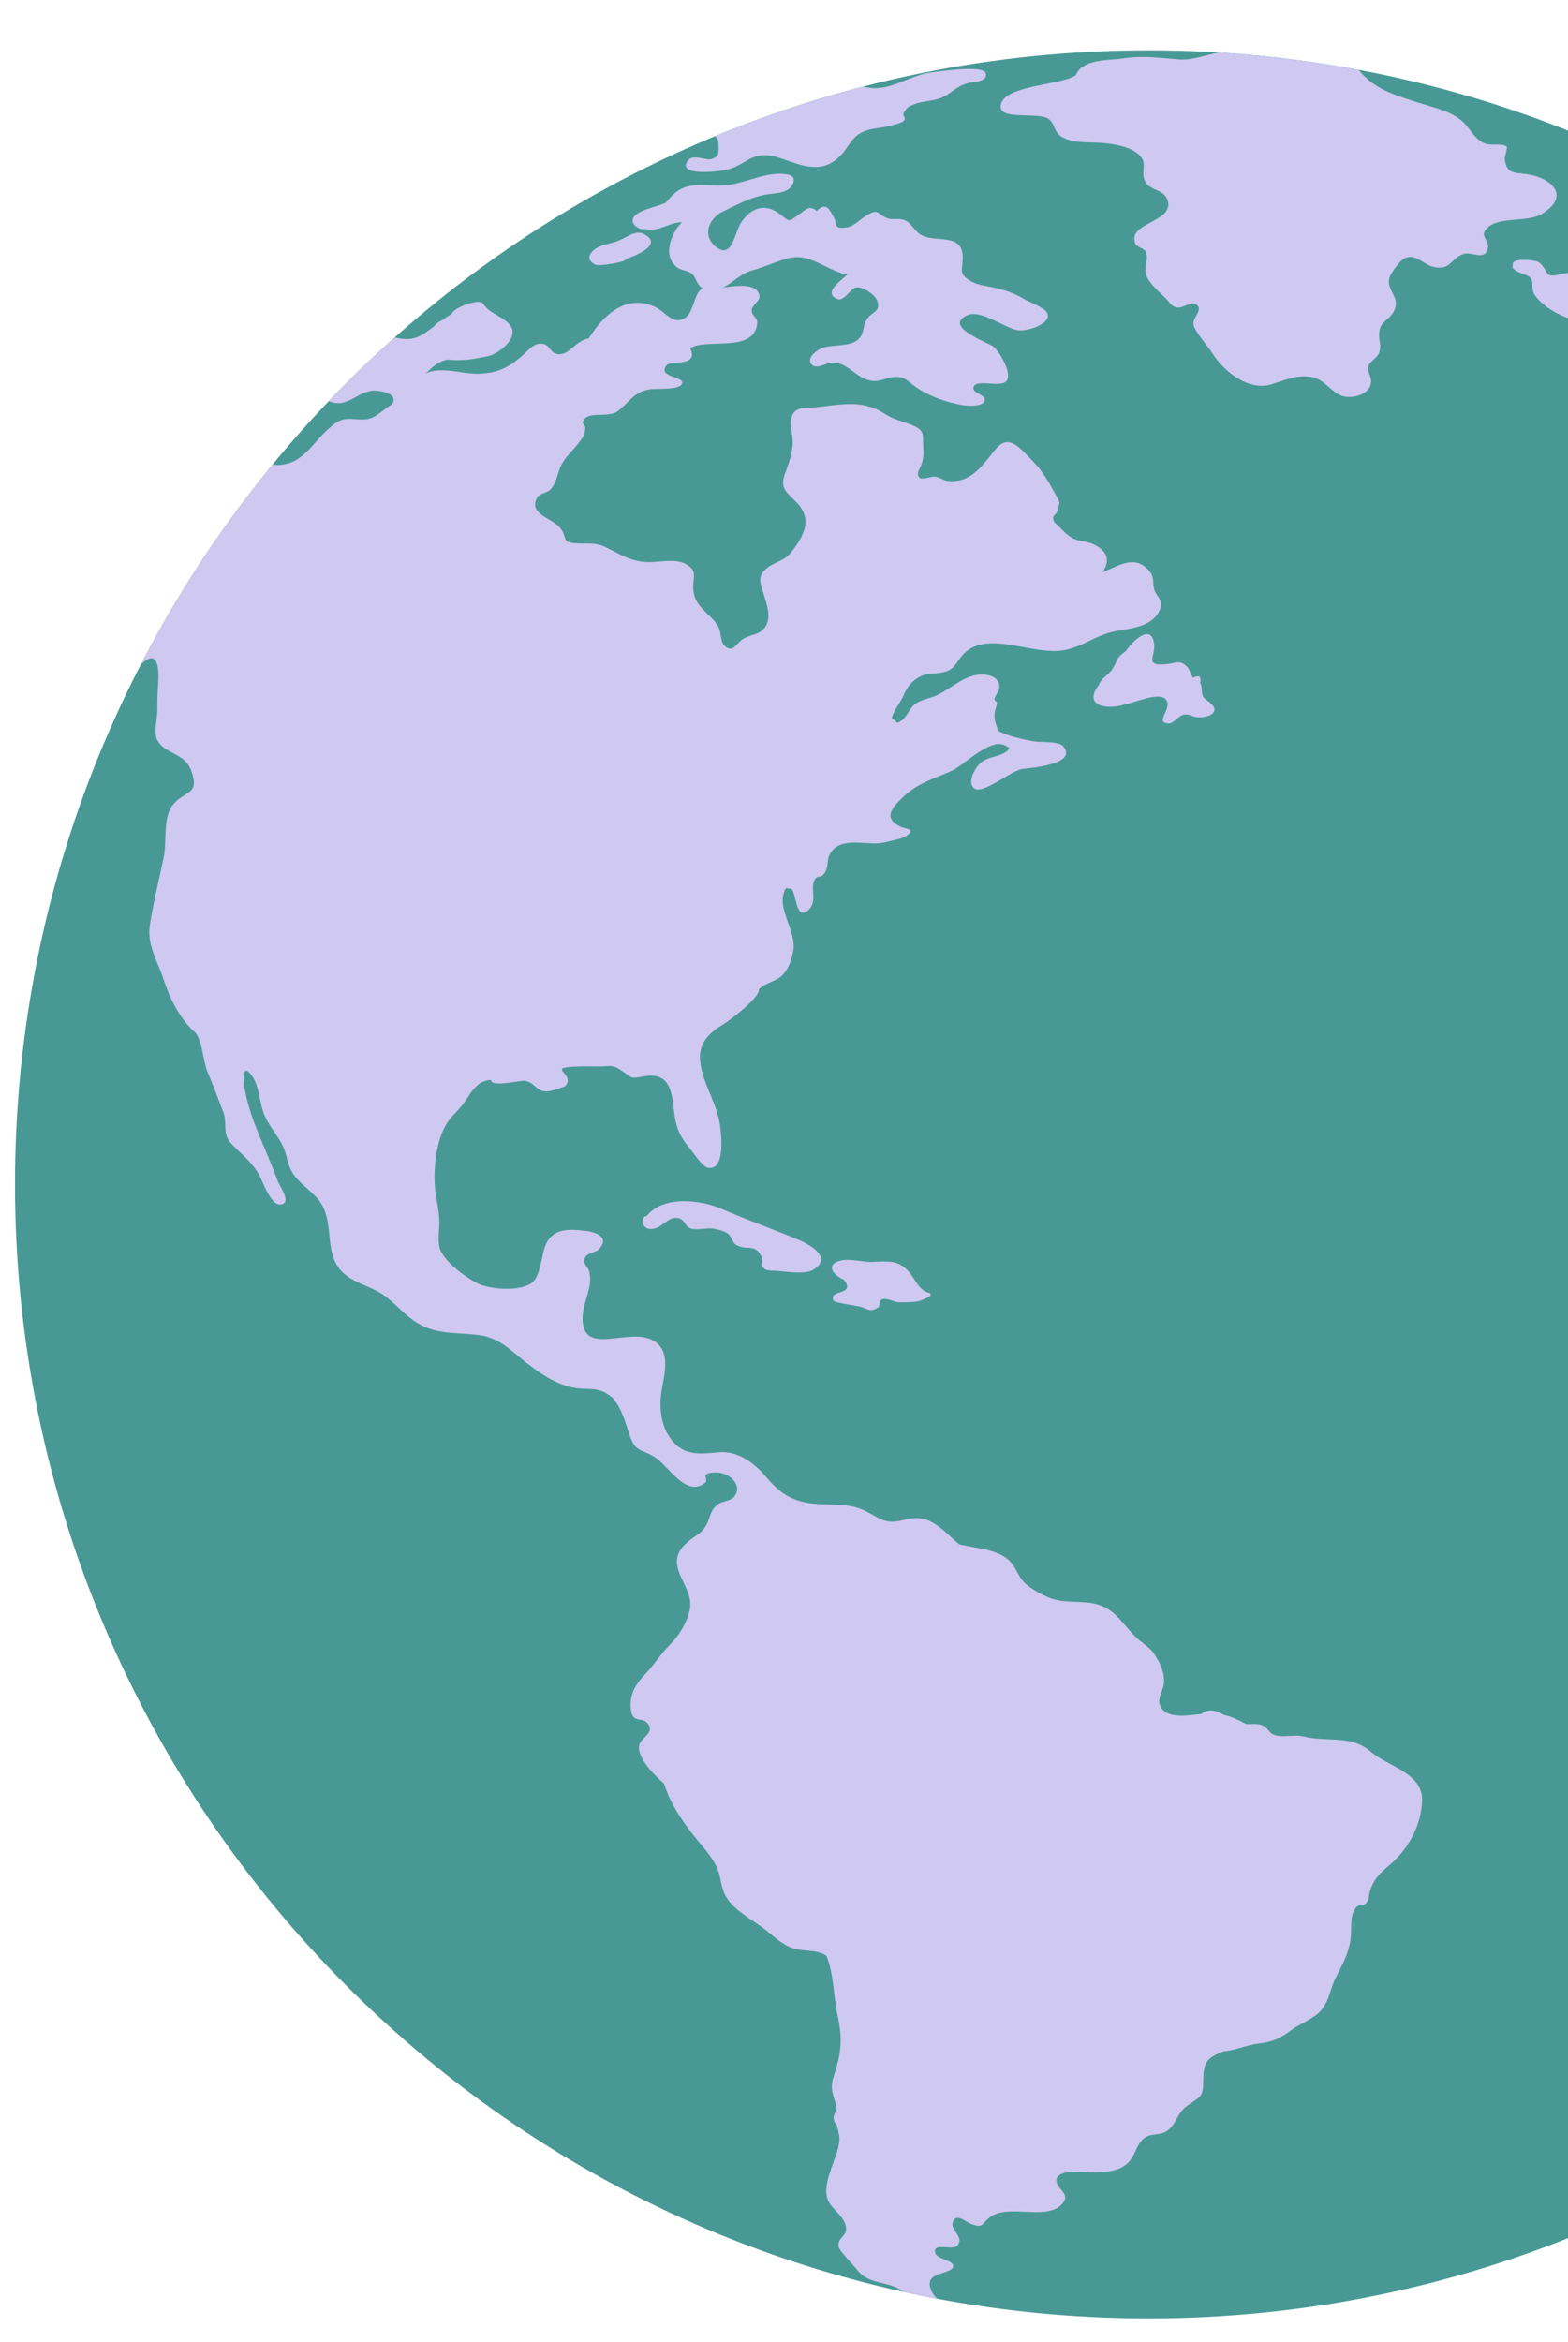<?xml version="1.0" encoding="utf-8"?>
<!-- Generator: Adobe Illustrator 22.1.0, SVG Export Plug-In . SVG Version: 6.00 Build 0)  -->
<svg version="1.0" id="Layer_2" xmlns="http://www.w3.org/2000/svg" xmlns:xlink="http://www.w3.org/1999/xlink" x="0px" y="0px"
	 viewBox="28 20 355 530" style="enable-background:new 0 0 576 576;" xml:space="preserve">
<style type="text/css">
	.st0{fill:#489996;}
	.st1{fill:#CFC8F0;}
</style>
<path class="st0" d="M544.605,288c0,141.719-114.886,256.605-256.605,256.605S31.395,429.719,31.395,288S146.281,31.395,288,31.395
	S544.605,146.281,544.605,288z"/>
<path class="st1" d="M422.987,142.951c-0.117-0.7,0.63,0.097,0.643-0.016c0.366-3.022-0.859-3.183,1.121-5.996
	c2.467-3.505,0.329-1.117,0.056-3.771c-0.425-4.128,7.901-3.653,10.354-2.468c-0.819-3.982-2.83-4.541-1.503-8.896
	c0.96-3.15,2.753-5.442,5.315-1.745c1.476,2.13,0.144,3.045,1.396,4.572c0.92,1.123,2.819,0.84,3.786,2.401
	c0.699,1.129,0.391,2.97,0.902,4.237c1.523,3.774,5.081,5.595,7.973,8.011c2.734,2.284,0.604,4.498,3.223,6.553
	c1.925,1.511,4.589,1.358,2.315,4.704c-1.99,2.927-5.978,2.444-8.905,1.492c-1.815-0.067-9.073,1.668-9.581-0.794
	c-0.236-1.141,1.729-1.945,1.75-3.084c0.034-1.878-2.031-2.403-2.202-3.996c-0.239-2.23,2.179-2.656,2.265-4.634
	c0.017-0.378-1.461-3.413-1.711-3.713c-1.192-1.434-2.659-1.328-3.966-2.61c-1.39,3.18-1.625,4.201-1.703,7.586
	c-0.064,2.739-0.757,4.847-4.156,3.944c-1.616,0.336-3.631,0.721-5.282,0.606C423.104,145.197,423.238,144.458,422.987,142.951z
	 M299.514,173.045c-0.492-0.041-0.964,0.061-1.417,0.305c-0.437-0.544-0.838-2.018-1.315-2.476
	c-1.794-1.722-2.612-0.779-4.746-0.579c-5.216,0.489-2.221-1.891-2.775-4.903c-0.814-4.424-5.093,0.003-6.355,1.919
	c-2.293,1.622-1.778,1.965-2.975,3.949c-0.82,1.36-2.61,2.17-3.124,3.696c-3.832,5.003,2.175,5.682,5.826,4.444
	c1.803-0.225,7.282-2.729,9.035-1.368c2.418,1.878-2.552,5.394,0.791,5.676c1.281,0.108,2.297-1.736,3.525-1.986
	c1.201-0.244,2.036,0.527,3.149,0.581c3.318,0.16,5.462-1.683,2.148-3.802c-1.822-1.165-0.745-2.598-1.582-3.994
	C299.894,173.95,299.832,173.462,299.514,173.045z M216.718,314.336c0.222,0.475,5.435,1.122,6.248,1.405
	c1.796,0.625,2.096,1.155,3.761,0.155c0.68-0.408,0.225-1.466,0.833-1.804c1.06-0.589,2.787,0.525,3.857,0.573
	c1.164,0.053,3.343,0.004,4.467-0.204c0.041-0.008,4.287-1.348,2.322-1.942c-2.332-0.705-2.96-3.068-4.406-4.717
	c-2.45-2.793-4.741-2.396-8.315-2.256c-2.136,0.084-5.15-0.856-7.261-0.281c-3.308,0.9-1.763,3.166,0.846,4.334
	C221.858,313.234,215.469,311.666,216.718,314.336z M193.61,58.079c2.341-0.736,3.986-2.548,6.496-2.901
	c2.334-0.328,4.435,0.556,6.589,1.312c4.498,1.577,8.197,2.361,11.754-1.44c1.433-1.531,2.263-3.569,4.041-4.744
	c2.088-1.379,4.821-1.201,7.152-1.87c0.766-0.22,2.603-0.561,3.097-1.247c0.398-0.553-0.471-1.125-0.176-1.596
	c0.706-1.129,0.84-1.366,2.269-1.94c2.648-1.064,5.131-0.559,7.638-2.225c1.758-1.169,2.691-2.105,4.751-2.639
	c1.137-0.295,4.501-0.256,3.939-2.217c-0.553-1.932-10.358-0.407-12.056-0.22c-5.64,0.621-9.717,4.82-15.665,3.237
	c-11.511,2.983-22.707,6.747-33.53,11.228c0.488,0.477,0.732,0.841,0.74,1.604c0.022,1.991,0.319,2.874-1.438,3.521
	c-1.5,0.553-4.278-1.333-5.549,0.484C181.061,60.141,192.173,58.807,193.61,58.079z M162.883,79.927
	c0.77,0.341,7.133-0.653,6.839-1.289c2.004-0.769,8.403-3.138,4.295-5.568c-1.541-0.911-2.967-0.128-4.326,0.595
	c-1.987,1.057-2.942,1.237-5.127,1.811C162.231,76.089,159.812,78.568,162.883,79.927z M338.265,416.299
	c-4.289-3.74-9.796-2.084-15.071-3.358c-2.424-0.585-4.77,0.424-6.941-0.461c-0.819-0.334-1.408-1.657-2.465-2.096
	c-1.065-0.441-2.563-0.211-3.671-0.259c-1.588-0.879-3.247-1.697-5.033-2.079c-1.67-0.995-3.463-1.535-5.146-0.193
	c-2.747,0.217-8.135,1.406-9.376-2.143c-0.519-1.484,0.837-3.341,0.957-4.818c0.161-1.977-0.571-4.18-1.704-5.781
	c-0.617-1.445-1.956-2.467-3.161-3.398c-0.067-0.168-0.204-0.274-0.411-0.318c-3.152-2.444-4.926-6.466-8.768-8.006
	c-3.853-1.545-8.2-0.292-12.06-1.907c-1.671-0.699-3.636-1.78-5.03-2.943c-1.789-1.492-2.04-3.311-3.464-4.972
	c-2.667-3.113-8.116-3.181-11.788-4.129c-2.923-2.453-5.618-5.941-9.722-5.914c-2.052,0.013-4.044,1.021-6.119,0.768
	c-2.104-0.256-3.89-1.753-5.783-2.591c-4.151-1.839-8.209-0.897-12.543-1.618c-4.369-0.727-6.753-2.637-9.534-5.897
	c-2.691-3.155-6.291-5.909-10.626-5.567c-4.144,0.328-7.74,0.984-10.726-2.744c-2.462-3.074-2.906-7.345-2.309-11.068
	c0.586-3.648,2.184-8.933-1.633-11.33c-5.615-3.527-16.471,3.973-16.232-5.477c0.09-3.556,2.331-6.581,1.516-10.166
	c-0.304-1.339-1.604-1.768-0.958-3.269c0.485-1.127,2.417-1.106,3.178-1.935c2.399-2.613-0.601-3.804-2.971-4.108
	c-3.97-0.508-7.816-0.61-9.299,3.603c-0.77,2.187-1.061,6.437-2.74,7.952c-2.559,2.309-9.881,1.732-12.657,0.256
	c-2.772-1.473-7.977-5.194-8.546-8.362c-0.352-1.961,0.145-4.163,0.018-6.152c-0.165-2.582-0.831-5.109-1.015-7.687
	c-0.306-4.297,0.497-11.013,3.121-14.504c1.288-1.714,2.796-2.885,3.972-4.753c1.313-2.084,2.832-4.46,5.661-4.497
	c-0.026,1.792,6.891-0.055,7.79,0.187c2.641,0.71,2.468,2.831,5.582,2.313c0.235-0.039,3.243-0.931,3.412-1.131
	c1.584-1.88-0.545-2.745-0.761-3.733c-0.223-1.026,8.419-0.65,8.898-0.689c2.292-0.189,2.777-0.31,4.648,0.937
	c2.593,1.728,1.754,1.857,5.061,1.284c6.916-1.2,6.25,5.34,7.083,9.883c0.465,2.539,1.585,4.396,3.218,6.354
	c0.821,0.984,2.919,4.235,4.143,4.448c3.868,0.671,3.069-6.814,2.832-9.054c-0.563-5.327-3.922-9.679-4.545-14.792
	c-0.538-4.41,2.031-6.691,5.435-8.769c1.353-0.826,8.076-5.887,7.835-7.764c1.469-1.508,3.814-1.704,5.297-3.169
	c1.415-1.398,2.149-3.599,2.486-5.547c0.759-4.397-3.691-9.454-2.027-13.451c0.078-0.285,0.23-0.529,0.455-0.731
	c0.41,0.064,0.821,0.127,1.231,0.191c1.101,1.547,0.986,7.112,3.68,4.876c2.142-1.778,0.603-4.917,1.347-6.602
	c0.784-1.776,1.334-0.458,2.285-1.696c1.107-1.441,0.516-3.145,1.413-4.629c2.498-4.135,8.477-1.536,12.192-2.466
	c1.094-0.274,4.046-0.793,4.883-1.375c2.577-1.794-0.049-1.646-1.151-2.172c-3.953-1.887-2.195-4.122,0.686-6.857
	c3.311-3.143,7.027-4.026,11.025-5.867c2.698-1.242,9.183-8.089,12.412-5.36c0.485,0.05,0.565,0.237,0.241,0.56
	c-0.069,0.281-0.24,0.467-0.512,0.556c-1.688,1.235-4.03,1.022-5.71,2.472c-1.134,0.979-3.222,4.279-1.522,5.76
	c1.841,1.603,8.374-3.912,10.738-4.306c1.647-0.274,12.689-0.942,9.534-5.087c-1.022-1.343-5.284-0.914-6.847-1.211
	c-2.654-0.505-5.57-1.11-7.974-2.37c-0.458-1.732-0.965-2.13-0.779-4.057c0.07-0.729,0.446-1.511,0.555-2.264
	c0.034-0.23-0.64-0.55-0.61-0.765c0.181-1.284,1.433-2.002,1.063-3.462c-0.547-2.163-3.504-2.374-5.196-2.078
	c-3.505,0.612-6.227,3.521-9.474,4.817c-1.562,0.623-3.207,0.8-4.542,1.898c-1.194,0.983-1.876,3.281-3.349,3.848
	c-0.351,0.384-0.688,0.266-1.011-0.356c-0.68-0.151-0.887-0.393-0.621-0.728c0.043-0.901,1.996-3.596,2.428-4.597
	c0.821-1.9,1.638-3.22,3.47-4.318c1.93-1.156,3.453-0.747,5.456-1.157c2.228-0.456,2.683-1.363,3.946-3.152
	c4.969-7.035,15.432-0.953,22.826-1.78c4.456-0.499,7.467-3.234,11.62-4.22c3.428-0.814,9.315-0.832,10.898-5.22
	c0.774-2.146-0.744-2.563-1.31-4.372c-0.522-1.669,0.128-2.667-1.139-4.186c-3.284-3.933-7-1.085-10.56,0.22
	c1.949-2.931,0.775-4.977-2.196-6.344c-1.367-0.629-2.975-0.527-4.335-1.186c-1.867-0.904-2.805-2.369-4.349-3.7
	c-0.954-1.673,0.366-1.545,0.592-2.528c0.508-2.205,0.883-1.464-0.308-3.664c-1.18-2.178-2.898-5.214-4.606-7.02
	c-1.179-1.248-3.385-3.741-4.858-4.524c-2.747-1.461-4.083,1.146-5.722,3.113c-2.531,3.039-4.808,5.69-9.3,5.234
	c-1.049-0.106-1.914-0.913-3.005-0.983c-0.732-0.047-2.879,0.874-3.449,0.188c-0.795-0.955,0.245-2.034,0.516-2.926
	c0.524-1.726,0.462-2.438,0.382-4.26c-0.111-2.515,0.342-3.365-2.198-4.506c-2.372-1.066-4.37-1.279-6.637-2.774
	c-5.112-3.371-10.376-1.859-16.129-1.352c-2.242,0.197-4.071-0.193-4.862,2.274c-0.452,1.411,0.434,4.51,0.261,6.253
	c-0.277,2.785-0.959,4.22-1.806,6.685c-1.031,3,0.407,3.953,2.466,5.997c3.856,3.828,2.273,7.383-1.001,11.586
	c-1.529,1.963-3.544,2.029-5.357,3.451c-2.641,2.072-1.439,3.809-0.702,6.424c0.59,2.094,1.54,4.647,0.351,6.744
	c-1.184,2.089-3.353,1.841-5.166,2.964c-1.695,1.049-2.229,3.34-4.2,1.52c-0.937-0.865-0.753-2.811-1.237-3.9
	c-0.731-1.646-1.977-2.603-3.202-3.851c-1.697-1.731-2.683-3.119-2.645-5.643c0.036-2.435,0.838-3.571-1.54-5.012
	c-2.423-1.469-6.205-0.413-8.852-0.511c-3.674-0.137-5.946-1.653-9.159-3.251c-2.778-1.382-4.426-0.785-7.197-1.014
	c-3.091-0.255-1.679-1.184-3.27-3.334c-1.745-2.359-7.346-3.172-5.367-6.93c0.574-1.091,2.302-1.07,3.084-1.921
	c1.239-1.348,1.444-3.051,2.085-4.705c1.07-2.764,3.03-3.958,4.561-6.188c0.966-1.408,0.955-1.114,1.203-2.819
	c0.163-1.121-1.182-0.831-0.2-2.178c1.264-1.733,5.631-0.309,7.563-1.814c2.831-2.205,3.592-4.43,7.555-4.985
	c1.136-0.159,7.554,0.315,7.011-1.694c-0.295-1.094-5.368-1.17-3.601-3.627c0.932-1.295,7.509,0.428,5.448-3.951
	c3.593-2.339,14.581,1.223,15.164-5.681c0.111-1.311-1.362-1.608-1.231-3.012c0.095-1.015,1.859-2.039,1.746-3.036
	c-0.379-3.354-5.927-2.238-8.272-2.006c2.505-1.175,3.849-3.102,6.582-3.842c2.665-0.722,5.127-1.892,7.772-2.646
	c2.886-0.823,4.873-0.191,7.512,1.05c0.677,0.318,6.031,3.136,6.403,2.286c-0.423,0.967-6.08,4.179-2.432,5.747
	c1.581,0.68,2.987-2.308,4.269-2.581c1.543-0.329,4.416,1.665,4.864,3.112c0.728,2.353-1.037,2.301-2.207,3.811
	c-1.139,1.471-0.713,2.912-1.642,4.253c-1.936,2.795-6.874,1.229-9.535,2.951c-0.846,0.548-2.456,1.832-1.654,3.101
	c0.924,1.464,3.267-0.044,4.388-0.187c3.939-0.502,5.779,3.783,9.616,4.091c1.923,0.154,3.654-1.019,5.537-0.889
	c1.94,0.133,2.49,1.053,3.992,2.129c3.013,2.157,7.175,3.67,10.854,4.249c0.996,0.157,4.5,0.488,4.915-1.045
	c0.364-1.348-2.575-1.534-2.515-2.816c0.112-2.359,6.238,0.119,7.544-1.693c1.212-1.682-1.584-6.382-2.871-7.593
	c-0.932-0.877-11.784-4.573-6.113-7.189c3.104-1.432,8.447,2.903,11.448,3.37c2.703,0.42,9.232-2.172,5.934-4.704
	c-1.228-0.943-3.486-1.727-4.898-2.573c-1.878-1.125-3.752-1.708-5.872-2.236c-1.878-0.467-4.21-0.622-5.896-1.644
	c-2.655-1.611-1.777-2.393-1.706-4.997c0.161-5.904-5.545-3.647-9.137-5.246c-1.732-0.771-2.367-2.852-4.043-3.498
	c-1.529-0.59-2.72,0.123-4.229-0.581c-2.155-1.005-1.611-2.097-4.48-0.422c-1.492,0.871-2.737,2.489-4.593,2.679
	c-2.86,0.293-1.861-0.755-2.704-2.291c-0.904-1.647-1.714-3.706-3.887-1.443c-1.618-1.574-2.678-0.141-4.02,0.794
	c-2.21,1.54-2,1.756-4.035,0.098c-3.176-2.587-6.411-2.083-8.974,1.559c-1.554,2.208-2.032,8.634-5.797,5.631
	c-3.303-2.635-1.4-6.573,1.568-7.967c3.773-1.772,6.486-3.425,10.668-3.977c1.578-0.208,3.928-0.29,4.914-1.806
	c1.445-2.223-0.453-2.743-2.51-2.775c-4.483-0.068-8.728,2.552-13.305,2.625c-5.756,0.091-8.732-1.118-12.589,3.845
	c-1.609,1.014-7.718,1.813-7.572,4.178c-0.048,0.169-0.022,0.295,0.077,0.379c0.331,1.03,1.686,1.661,2.781,1.487
	c3.115,0.713,5.384-1.537,8.263-1.543c-2.417,2.534-4.51,7.616-1.029,10.239c0.99,0.746,2.277,0.592,3.285,1.421
	c1.231,1.012,0.962,2.616,2.68,3.37c-1.895,0.006-2.262,5.179-3.9,6.402c-2.96,2.21-4.62-1.173-7.248-2.346
	c-6.49-2.896-11.671,2.041-14.844,7.192c-3.317,0.573-4.562,4.352-7.499,3.446c-1.279-0.394-1.424-2.058-3.095-2.241
	c-1.763-0.193-2.958,1.335-4.113,2.383c-3.191,2.897-5.734,4.281-10.259,4.414c-3.827,0.112-8.288-1.737-11.921-0.106
	c1.524-1.444,2.722-2.616,4.836-3.076c3.723,0.325,5.882-0.107,9.202-0.782c2.025-0.412,6.195-3.351,5.521-6.063
	c-0.505-2.033-4.015-3.283-5.495-4.547c-1.446-1.237-0.787-1.922-3.109-1.603c-1.327,0.182-4.538,1.334-5.125,2.639
	c-0.737,0.441-1.457,0.932-2.165,1.448c-0.686,0.228-1.31,0.747-1.813,1.362c-3.324,2.543-4.829,3.47-8.908,2.515
	c-5.165,4.602-10.144,9.41-14.922,14.41c4.021,1.667,5.95-1.684,9.559-2.321c1.435-0.253,6.447,0.377,4.782,3.038
	c-2.068,1.146-3.745,3.312-6.187,3.424c-3.348,0.153-4.465-0.993-7.512,1.507c-4.609,3.78-6.576,9.38-13.413,8.76
	C78.219,139.1,68.209,154.26,59.863,170.42c4.048-4.056,4.166,1.201,3.937,4.487c-0.135,1.936-0.193,3.812-0.182,5.749
	c0.01,1.879-0.879,5.069-0.043,6.731c1.647,3.273,6.256,2.887,7.732,7.034c2.006,5.636-1.578,4.349-4.24,7.801
	c-2.218,2.875-1.268,8.238-1.992,11.707c-1.06,5.081-2.356,10.261-3.145,15.388c-0.698,4.54,1.741,8.127,3.115,12.316
	c1.429,4.358,3.717,9.068,7.293,12.125c1.654,2.483,1.551,6.217,2.718,8.972c1.24,2.928,2.344,5.903,3.47,8.815
	c1.078,2.789-0.385,4.879,1.918,7.309c2.457,2.591,4.66,4.017,6.382,7.326c0.738,1.418,2.51,6.521,4.606,6.378
	c2.843-0.194-0.186-4.229-0.603-5.413c-2.49-7.074-6.663-14.487-7.601-21.926c-0.267-2.117-0.026-4.44,1.893-1.673
	c1.726,2.489,1.572,6.364,2.893,9.115c1.747,3.638,4.054,5.323,4.916,9.324c0.966,4.489,3.367,5.605,6.443,8.661
	c5.425,5.389,0.827,13.615,7.302,18.167c2.77,1.947,6.198,2.599,8.871,4.73c3.104,2.474,5.201,5.372,9.066,6.882
	c4.121,1.611,8.241,1.057,12.489,1.787c3.916,0.673,6.463,3.26,9.454,5.652c3.136,2.508,6.793,5.146,10.799,6.026
	c4.284,0.941,5.892-0.518,9.392,2.457c2.121,2.64,2.714,5.112,3.748,8.246c1.327,4.021,2.409,3.131,5.578,5.022
	c3.231,1.928,7.231,9.408,11.568,5.892c0.669-0.542-0.276-1.476,0.314-1.934c0.567-0.439,2.45-0.42,3.149-0.293
	c2.685,0.489,5.049,3.176,3.028,5.48c-0.829,0.945-2.543,0.857-3.556,1.619c-1.425,1.071-1.541,1.894-2.145,3.517
	c-1.207,3.24-2.575,3.085-4.928,5.178c-5.878,5.229,1.693,9.522,0.686,15.011c-0.534,2.911-2.45,6.02-4.47,8.026
	c-2.051,2.038-3.346,4.237-5.358,6.39c-2.17,2.322-3.757,4.385-3.583,7.792c0.214,4.18,2.634,1.748,4.071,3.973
	c1.225,1.897-1.783,3.057-2.128,4.602c-0.644,2.885,3.801,7.191,5.597,8.694c1.416,4.468,3.89,8.172,6.772,11.833
	c1.739,2.21,3.87,4.401,5.122,6.947c0.95,1.932,0.901,4.122,1.765,6.061c1.703,3.823,6.603,6.017,9.749,8.611
	c1.727,1.424,3.478,3.001,5.619,3.778c2.488,0.903,5.48,0.222,7.746,1.752c1.722,4.111,1.59,9.255,2.554,13.609
	c1.194,5.391,0.762,8.578-0.908,13.711c-1.087,3.34,0.306,4.537,0.678,7.316c-0.305,0.607-0.534,1.242-0.687,1.904
	c0.022,0.743,0.281,1.389,0.777,1.94c0.454,2.271,0.852,2.588,0.194,5.212c-0.819,3.267-3.656,8.331-2.23,11.675
	c0.875,2.053,3.871,3.655,4.086,6.276c0.147,1.796-2.023,2.288-1.707,4.116c0.192,1.107,3.241,4.056,4.009,5.073
	c2.968,3.93,7.109,2.501,10.729,5.223c2.512,0.553,5.039,1.069,7.578,1.547c-1.096-1.104-2.001-2.607-1.551-4.078
	c0.551-1.798,5.099-1.757,5.187-3.245c0.096-1.644-4.319-1.45-4.116-3.536c0.173-1.774,4.105,0.044,5.094-1.208
	c1.558-1.972-1.582-3.371-1.096-5.144c0.638-2.323,2.771-0.282,4.11,0.257c2.877,1.16,2.342-0.018,4.432-1.545
	c4.152-3.033,12.545,0.889,16.1-2.791c2.519-2.608-1.499-3.442-1.108-5.776c0.385-2.297,6.361-1.521,7.812-1.534
	c2.727-0.025,5.741-0.029,7.997-1.827c1.859-1.482,2.009-3.864,3.554-5.49c1.812-1.907,4.126-0.677,5.982-2.299
	c1.917-1.676,1.975-3.878,4.283-5.476c3.371-2.335,3.5-1.938,3.596-6.13c0.085-3.707,0.86-4.718,4.571-6.158
	c2.668-0.19,5.203-1.432,7.922-1.747c3.101-0.359,4.856-1.131,7.297-2.965c1.901-1.428,4.331-2.293,6.124-3.812
	c2.534-2.147,2.656-5.369,4.076-8.176c1.604-3.172,2.987-5.479,3.393-9.132c0.268-2.414-0.321-4.873,1.228-6.75
	c0.546-0.662,1.689-0.31,2.241-0.952c0.737-0.856,0.58-1.876,0.907-2.851c1.019-3.035,2.556-4.142,4.899-6.203
	c3.91-3.439,6.726-8.848,6.869-14.123C350.137,421.14,342.28,419.8,338.265,416.299z M465.002,110.258
	c-0.976,3.601-5.688,1.96-7.258,4.935c-1.298,2.46,0.275,6.408,1.278,8.698c0.624,1.424,1.297,3.179,2.731,3.987
	c1.487,0.838,3.188,0.394,4.628,1.191c1.594,0.884,0.931,1.906,3.162,1.943c2.42,0.04,3.182-1.333,5.392,0.643
	c1.406,1.257,3.397,3.827,4.451,5.415c1.212,1.827,0.708,3.414,1.205,5.387c0.352,1.398,1.351,3.809,3.248,3.556
	c1.937-0.258,1.243-1.76,1.593-3.202c1.225-5.045,3.927-5.91-0.484-10.048c-2.371-2.224-2.876-2.379-2.336-5.528
	c0.261-1.524,0.265-3.571,1.697-4.497c-5.121-6.077-10.521-11.912-16.177-17.487C465.311,105.619,465.597,108.06,465.002,110.258z
	 M201.013,307.069c0.656,0.578,2.01,0.44,2.779,0.498c2.318,0.175,6.596,0.9,8.457-0.324c4.341-2.856-1.107-5.747-3.687-6.81
	c-5.791-2.384-11.355-4.356-17.187-6.896c-4.718-2.055-13.267-3.102-16.959,1.629c-1.246-0.196-1.564,3.456,1.615,2.859
	c2.167-0.408,3.545-3.239,6.005-2.24c0.942,0.383,1.112,1.678,2.165,2.118c1.461,0.61,3.808-0.197,5.484,0.142
	c1.02,0.206,2.352,0.496,3.171,1.148c0.67,0.533,1.156,2.078,1.582,2.35c2.681,1.713,4.476-0.425,5.995,2.878
	C200.9,305.435,199.747,305.954,201.013,307.069z M544.486,295.746c0.82-27.658-2.779-55.413-10.766-81.911
	c-2.853-0.252-3.418-1.75-4.99-3.74c-1.838-2.327-3.157-2.241-5.621-3.557c-3.867-2.064-5.976-11.377-3.27-15.011
	c0.382-0.072,0.572-0.273,0.57-0.605c0.081-0.07,0.129-0.165,0.144-0.283c2.237-2.612,5.455,9.009,5.684,9.388
	c1.103,1.825,1.918,2.966,2.544,5.051c0.704,2.343,0.927,3.717,3.585,4.405c-9.881-30.776-25.414-59.018-45.378-83.507
	c-1.724,5.095,0.362,7.946,4.647,11.153c0.099,0.157,0.227,0.239,0.383,0.244c0.337,0.169,0.7,0.255,1.074,0.301
	c2.123,1.171-0.269,1.83,0.145,3.517c0.189,0.772,5.183,4.696,3.367,5.464c-1.088,0.46-0.896-0.937-1.364,0.581
	c-0.539,1.751,1.43,2.513,1.438,3.912c0.008,1.419-2.556,4.447-4.273,4.867c-3.228,0.789-5.925-5.05-8.621-5.859
	c-2.722-0.817-6.007,0.273-7.952-2.643c-1.792-2.688,0.94-5.024-0.302-7.662c-0.463-0.985-1.859-2.112-2.491-3.135
	c-0.934-1.513-0.859-3.168-2.351-0.69c-1.594,2.647,0.94,5.661,1.005,8.298c0.107,4.342-3.776,1.652-6.286,3.888
	c-2.653,2.363-3.157,5.202-6.52,7c-2.5,1.336-6.289-0.002-7.797,1.763c-0.766,0.896,0.117,2.339-1.219,3.003
	c-1.38,0.685-2.865-0.97-4.215-0.87c-4.164,0.31,1.011,5.235,3,6.709c3.261,2.418,5.902,2.682,6.852,7.051
	c0.508,2.333,2.457,8.352-0.845,9.208c-1.892,0.491-7.72-2.313-9.547-3.028c-4.09-1.6-5.823-1.983-10.171-0.882
	c-5.167,1.309-2.739,2.021-2.159,6.262c0.533,3.894-3.623,8.766-1.412,12.165c1.087,1.671,2.657,1.468,3.289,3.65
	c0.49,1.693-0.877,3.806,0.497,5.25c1.32,1.387,3.018,0.085,4.617,0.516c1.986,0.535,2.629,2.65,4.484,3.401
	c1.367,1.499,5.932-0.286,7.729-0.63c4.964,0.638,9.412-5.95,8.656-10.235c1.485-4.665,2.536-2.645,6.362-4.957
	c3.001-1.815,1.863-6.615,5.228-6.991c1.599-0.179,3.118,1.144,4.7,1.179c1.955,0.044,2.722-1.113,4.344-1.806
	c4.782-2.042,4.935,1.682,5.662,5.51c0.856,4.508,3.39,6.308,7.22,8.282c3.142,1.62,6.422,5.596,5.456,8.92
	c-0.359,1.237-2.981,7.142,1.02,5.281c0.471-0.219,2.876-3.469,3.212-4.135c0.978-1.937-0.383-3.18-0.019-5.099
	c3.356,0.776,1.272-1.108,0.724-1.993c-0.65-0.268-1.236-0.638-1.757-1.11c-0.422-0.571-0.623-1.213-0.604-1.925
	c-0.859-1.481,0.662-0.826-1.331-2.263c-1.387-1.001-3.21-0.442-4.486-1.959c-2.154-2.56-1.166-6.164-3.52-8.796
	c-0.189-0.211-5.637-5.27-2.058-4.591c0.932,0.177,1.614,2.631,2.621,3.153c0.764,0.396,0.576-1.492,1.823-0.736
	c1.828,1.107,2.917,4.742,3.859,6.406c1.864,3.294,4.349,5.254,6.776,8.02c2.658,3.03,2.029,6.303,3.75,9.622
	c0.821,1.583,2.086,2.332,3.275,3.55c1.107,1.134,1.15,1.834,1.975,3.101c2.464,3.785,2.206,0.479,1.202-2.586
	c-0.299-0.914-3.342-5.445-1.822-6.458c0.454-0.303,6.143,2.982,6.681,3.541c2.381,2.476,0.337,6.263,0.849,9.182
	c0.583,3.32,3,5.829,6.094,6.818c3.617,1.157,5.472,1.427,6.044,5.54c0.269,1.931,0.728,4.187,0.901,6.086
	c0.205,2.248-0.801,3.083-1.664,5.099c-1.283-2.55-3.322-2.038-5.667-1.935c-3.322,0.147-4.244-0.882-6.272-3.294
	c-1.423-1.693-3.003-3.854-5.571-3.327c-3.1,0.636-1.821,4.005-4.085,4.853c-3.685,1.381-7.292-8.358-10.958-9.083
	c-2.482-0.491-4.623,0.827-6.997-0.724c-3.205-2.093-2.389-4.607-1.487-7.612c1.001-3.337,0.019-8.957-3.761-9.901
	c-3.004-0.751-6.853,0.583-9.985,0.367c-3.422-0.236-6.891-1.245-10.257-0.027c-2.529,0.915-4.116,3.056-6.398,4.327
	c-3.141,1.748-4.681,0.637-7.897-0.245c-1.522-0.417-3.386-0.198-4.837-0.825c-1.035-0.447-1.826-1.963-3.167-1.542
	c-1.841,0.579-2.801,4.961-4.323,6.26c-2.308,1.544-4.407,1.535-5.254,4.527c-0.798,2.818,0.669,6.074-0.39,8.906
	c-0.743,1.988-2.569,2.925-3.812,4.644c-1.466,2.028-2.28,4.553-4.701,5.711c-2.378,0.403-4.479,0.066-6.389,1.841
	c-2.071,1.923-2.386,4.917-3.569,7.354c-2.475,5.096-4.056,9.521-7.766,13.937c-1.334,1.587-2.763,3.174-1.805,5.352
	c0.915,2.082,2.825,2.436,3.43,4.851c0.301,1.2-0.029,2.4,0.398,3.636c0.509,1.471,1.467,2.201,1.73,3.818
	c0.392,2.412-0.601,5.477-1.789,7.531c-1.149,1.985-3.334,3.848-3.612,6.308c-0.223,1.975,0.989,4.061,1.246,6.029
	c0.273,2.089,0.062,4.089,1.57,5.778c1.714,1.919,4.551,2.43,6.338,4.461c3.193,3.627,4.133,8.893,7.413,12.225
	c3.614,3.671,10.297,6.17,14.859,8.635c3.258,2.568,6.975,1.924,10.607,0.605c2.309-0.839,3.863-1.549,6.397-1.367
	c2.131,0.153,4.165,1.105,6.338,0.598c3.318-0.774,5.219-4.109,8.14-5.635c4.742-2.478,5.155,1.301,7.749,4.116
	c2.221,2.409,5.979,1.297,8.739,3.174c3.349,2.278,4.965,5.064,3.261,9.002c-1.438,3.325-4.818,5.656-3.039,9.523
	c0.788,1.713,2.149,2.692,2.604,4.632c0.413,1.758,0.153,3.624-0.036,5.388c-0.203,1.888-0.612,3.702-0.198,5.6
	c0.458,2.099,1.997,3.481,2.706,5.415c0.949,2.591,0.228,7.573-0.465,10.229c-1.034,3.96-4.802,6.329-6.311,10.055
	c-1.297,3.201-1.645,7.765-0.949,11.105c1.005,4.821,2.945,6.134,0.538,10.889c-1.953,3.858-0.874,7.233-1.062,11.304
	c-0.281,6.087-6.138,19.028,4.238,18.051c32.898-41.216,53.363-92.792,55.714-149.05c-1.109-1.621-2.558-3.081-3.63-4.683
	c-1.919-2.867-2.215-6.209-2.763-9.513c-0.69-4.159-1.763-8.183-1.917-12.417c-0.127-3.493,0.392-7.033-0.213-10.497
	c-0.637-3.648-3.078-7.208-2.427-11.009c1.874,3.809,2.601,8.176,4.109,12.082c0.728,1.885,2.086,2.79,3,4.538
	c0.883,1.688,0.799,3.623,0.969,5.457c0.418,4.505,1.105,7.879,0.063,12.347C540.481,289.856,541.968,291.957,544.486,295.746z
	 M485.901,122.086c-0.53,0.086-1.102,0.335-1.593,0.653c0.903,1.071,1.795,2.152,2.681,3.238
	C487.692,123.895,488.113,121.728,485.901,122.086z M395.213,82.98c-2.97-1-5.839,0.865-8.667-0.054
	c-2.827-0.919-2.145-1.621-5.454-0.823c-3.689,0.89-2.252-0.724-4.637-2.718c-0.724-0.605-6.384-1.127-5.94,0.54
	c-0.738,1.598,3.537,2.07,4.124,3.079c0.601,1.034-0.079,2.44,0.812,3.727c2.503,3.617,8.781,6.461,12.992,6.112
	c2.504-0.208,4.708-0.864,7.248-0.712c1.388,0.083,4.494,1.227,5.596-0.17C403.605,89.023,397.48,83.743,395.213,82.98z
	 M364.79,71.511c2.723-2.573,8.936-1.103,12.263-3.099c6.632-3.978,2.349-8.195-3.451-9.005c-2.743-0.383-4.585-0.06-4.922-3.478
	c-0.045-0.455,0.645-2.431,0.441-2.733c-0.505-0.748-3.659-0.33-4.526-0.594c-2.848-0.867-3.526-3.444-5.628-5.252
	c-2.68-2.306-6.587-3.067-9.856-4.122c-5.319-1.716-10.025-3.036-13.499-7.42c-10.316-1.936-20.85-3.256-31.561-3.917
	c-2.959,0.467-6.03,1.781-9.044,1.561c-4.419-0.323-8.109-0.942-12.583-0.248c-3.557,0.552-9.197,0.003-10.886,3.827
	c-3.201,2.251-15.962,2.204-16.932,6.6c-0.87,3.943,8.706,1.454,10.93,3.382c1.41,1.223,1.041,2.924,2.947,4.019
	c2.644,1.519,6.466,1.045,9.379,1.347c2.452,0.254,5.223,0.645,7.319,2.086c3.363,2.312,0.576,4.273,2.281,6.926
	c1.044,1.624,3.65,1.497,4.617,3.337c1.63,3.1-1.659,4.524-3.834,5.743c-1.797,1.007-4.012,2.026-3.293,4.445
	c0.351,1.18,2.113,1.03,2.537,2.272c0.587,1.718-0.639,3.393,0.086,5.238c0.731,1.861,2.92,3.669,4.329,5.06
	c0.95,0.938,1.157,1.818,2.621,2.087c1.207,0.222,3.107-1.386,4.233-0.711c1.877,1.126-0.834,3.007-0.56,4.557
	c0.279,1.576,3.31,4.97,4.224,6.429c2.68,4.277,8.341,8.739,13.494,7.108c3.062-0.969,6.084-2.373,9.46-1.54
	c2.835,0.699,4.157,3.679,6.972,4.295c2.049,0.449,5.588-0.473,6.015-2.89c0.32-1.807-1.018-2.43-0.52-4.102
	c0.241-0.809,1.902-1.751,2.315-2.726c0.668-1.578,0.129-2.401,0.079-3.958c-0.121-3.732,2.588-3.279,3.621-6.276
	c0.914-2.651-1.94-4.115-1.325-6.785c0.25-1.087,2.398-4.043,3.477-4.526c2.628-1.176,4.141,1.438,6.586,1.961
	c3.749,0.801,3.746-1.688,6.525-2.869c2.007-0.853,5.007,1.72,5.728-1.362C365.307,74.216,362.688,73.497,364.79,71.511z"/>
</svg>
